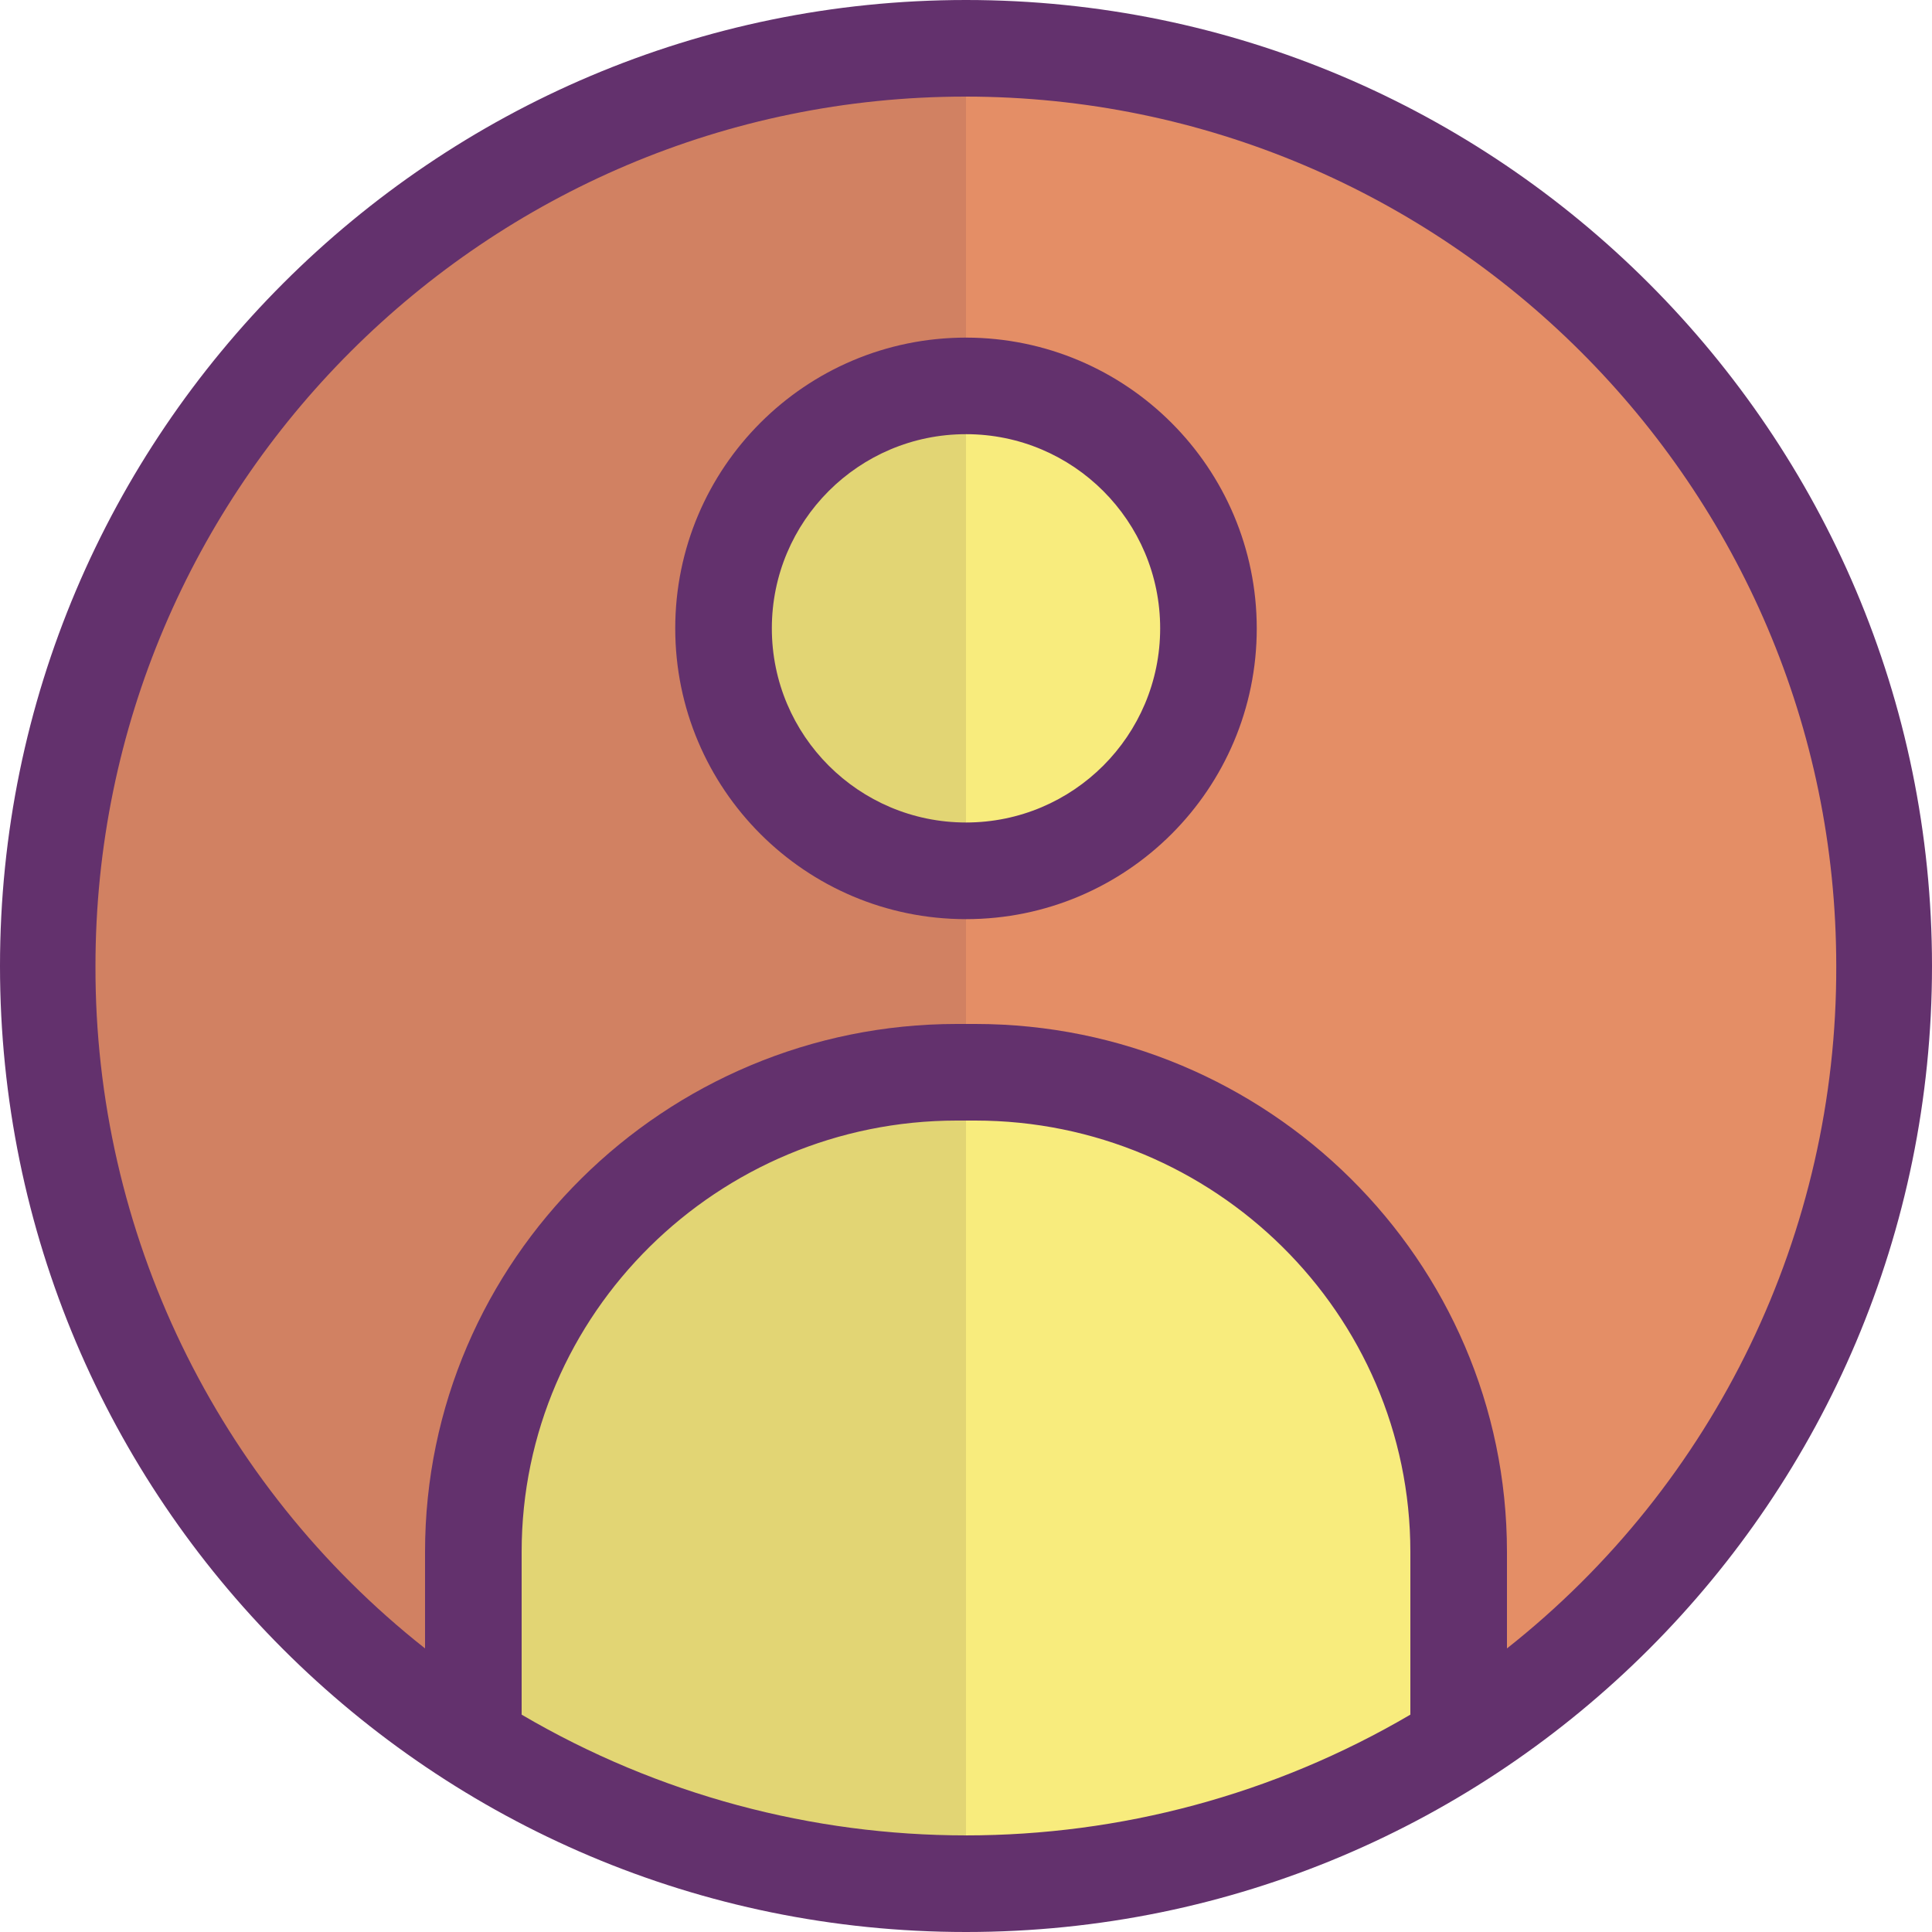 <svg height="400pt" viewBox="0 0 400 400" width="400pt" xmlns="http://www.w3.org/2000/svg"><path d="m200 10c104.93 0 190 85.07 190 190 .035 65.152-33.34 125.77-88.41 160.578l-.059-.09v-39.18c0-55.016-44.602-99.617-99.617-99.617h-3.824c-55.016-.004-99.617 44.598-99.621 99.613v39.184l-.059.09c-55.07-34.809-88.445-95.426-88.41-160.578 0-104.93 85.07-190 190-190zm50.199 120.09c0-27.723-22.473-50.199-50.199-50.199s-50.199 22.477-50.199 50.199c0 27.727 22.473 50.199 50.199 50.199s50.199-22.473 50.199-50.199zm0 0" fill="#e48e66"/><path d="m301.531 360.488.059.09c-62.047 39.23-141.133 39.23-203.18 0l.059-.09v-39.18c0-55.016 44.602-99.617 99.617-99.617h3.824c55.016-.004 99.617 44.598 99.621 99.613zm0 0" fill="#f8ec7d"/><path d="m200 79.898c27.727 0 50.199 22.477 50.199 50.203 0 27.723-22.473 50.199-50.199 50.199s-50.199-22.477-50.199-50.199v-.012c.004-27.719 22.477-50.191 50.199-50.191zm0 0" fill="#f8ec7d"/><path d="m200 79.898c-27.723-.391-50.516 21.766-50.906 49.488-.391 27.723 21.766 50.512 49.488 50.902.473.008.945.008 1.418 0zm0 0" fill="#e2d574"/><path d="m200 221.691h-1.91c-55.016-.004-99.617 44.598-99.621 99.613v39.184l-.059.09c30.375 19.273 65.617 29.477 101.59 29.422zm0 0" fill="#e2d574"/><path d="m200 180.289c-27.723.395-50.516-21.762-50.906-49.484-.391-27.723 21.766-50.516 49.488-50.906.473-.004.945-.004 1.418 0v-69.898c-104.93 0-190 85.07-190 190-.035 65.152 33.34 125.77 88.41 160.578l.059-.09v-39.18c0-55.016 44.602-99.617 99.617-99.617h1.914zm0 0" fill="#d18162"/><g fill="#63316d"><path d="m200 0c-110.281 0-200 89.719-200 200 0 110.457 89.543 200 200 200s200-89.543 200-200c0-110.281-89.719-200-200-200zm-92 355v-33.691c0-49.414 40.672-89.309 90.09-89.309h3.82c49.418 0 90.09 39.895 90.09 89.309v33.691c-56.805 33.332-127.195 33.332-184 0zm204-13.711v-19.98c0-60.445-49.645-109.309-110.09-109.309h-3.82c-60.445 0-110.09 48.863-110.09 109.309v19.98c-43.227-34.125-68.383-86.215-68.234-141.289 0-99.254 80.863-180 180.117-180 99.25 0 180.293 80.746 180.293 180 .168 55.066-24.965 107.156-68.176 141.289zm0 0"/><path d="m200 69.898c-33.246 0-60.199 26.953-60.199 60.203 0 33.246 26.953 60.199 60.199 60.199s60.199-26.953 60.199-60.199v-.012c-.039-33.23-26.969-60.156-60.199-60.191zm0 100.391c-22.203 0-40.199-17.996-40.199-40.199s17.996-40.199 40.199-40.199 40.199 17.996 40.199 40.199-17.996 40.199-40.199 40.199zm0 0"/></g></svg>